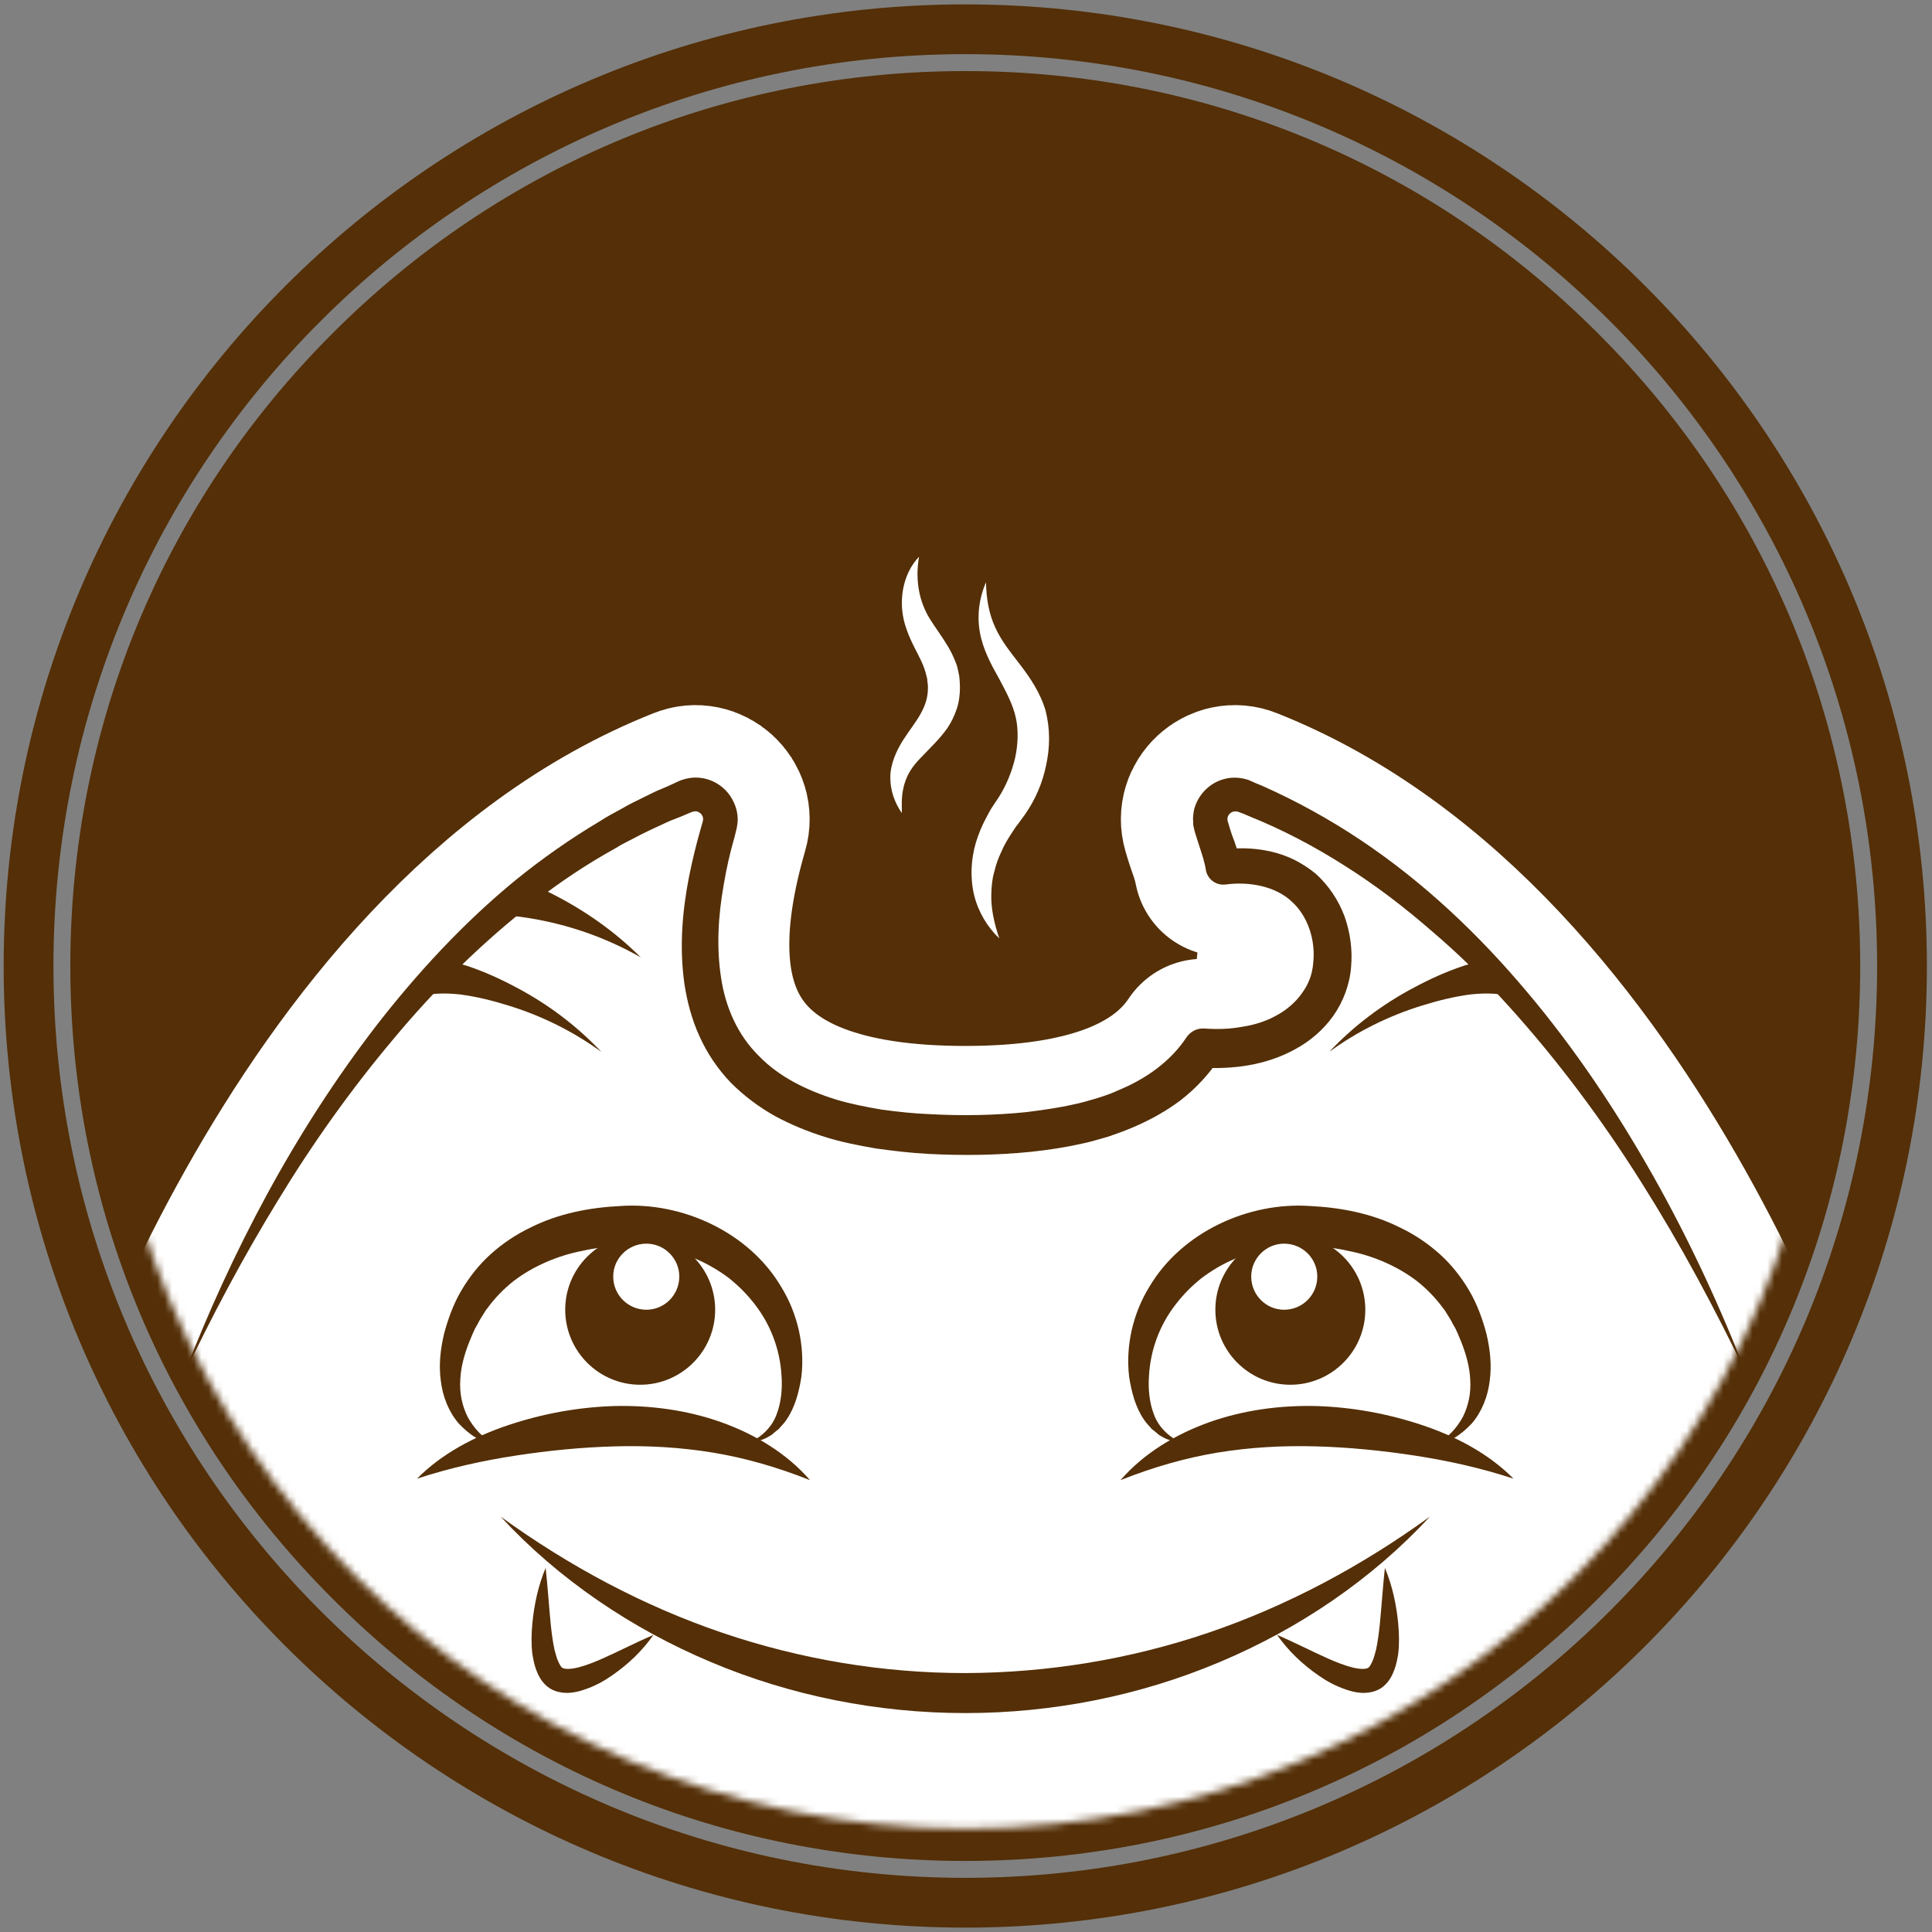 <svg width="264" height="264" viewBox="0 0 264 264" fill="none" xmlns="http://www.w3.org/2000/svg">
<rect x="0" y="0" width="264" height="264" fill="#808080" stroke="none"/>
<path d="M131.903 252.064C65.696 252.064 11.84 198.208 11.84 132.001C11.84 65.794 65.696 11.938 131.903 11.938C198.11 11.938 251.966 65.794 251.966 132.001C251.966 198.208 198.11 252.064 131.903 252.064Z" fill="#542F07"/>
<path fill-rule="evenodd" clip-rule="evenodd" d="M218.353 45.548C241.475 68.629 254.19 99.323 254.19 132.001C254.19 164.68 241.475 195.374 218.353 218.455C195.272 241.577 164.578 254.292 131.9 254.292C99.222 254.292 68.527 241.577 45.446 218.455C22.324 195.374 9.609 164.68 9.609 132.001C9.609 99.323 22.324 68.629 45.446 45.548C68.527 22.426 99.222 9.711 131.9 9.711C164.578 9.711 195.272 22.426 218.353 45.548ZM14.023 132.001C14.023 197.115 66.786 249.878 131.9 249.878C197.013 249.878 249.776 197.115 249.776 132.001C249.776 66.888 197.013 14.125 131.9 14.125C66.786 14.125 14.023 66.888 14.023 132.001Z" fill="#542F07"/>
<path d="M259.902 132C259.902 202.702 202.604 260 131.902 260C61.201 260 3.902 202.702 3.902 132C3.902 61.298 61.201 4 131.902 4C202.604 4 259.902 61.298 259.902 132Z" stroke="#542F07" stroke-width="6.8" stroke-miterlimit="10"/>
<mask id="mask0_18_14666" style="mask-type:luminance" maskUnits="userSpaceOnUse" x="14" y="14" width="236" height="236">
<path d="M249.785 132.002C249.785 197.107 197.006 249.887 131.9 249.887C66.795 249.887 14.016 197.107 14.016 132.002C14.016 66.896 66.795 14.117 131.9 14.117C197.006 14.117 249.785 66.896 249.785 132.002Z" fill="white"/>
</mask>
<g mask="url(#mask0_18_14666)">
<path d="M17.91 207.239C17.91 207.239 40.667 129.856 93.795 108.799C96.387 107.746 99.1 110.216 98.29 112.929C91.122 137.63 97.399 155.124 131.899 155.124C149.19 155.124 159.395 150.71 164.375 143.219C167.615 143.421 170.935 143.097 173.932 141.923C178.062 140.303 181.382 136.942 181.99 132.447C182.678 127.183 180.37 122.04 175.916 119.773C173.365 118.477 170.166 118.072 167.169 118.477C166.724 116.209 166.197 115.359 165.509 112.929C164.699 110.216 167.412 107.746 170.004 108.799C223.131 129.856 245.889 207.239 245.889 207.239L208.473 292.802L55.893 289.886L17.91 207.239Z" fill="white" stroke="white" stroke-width="24.4" stroke-linecap="round" stroke-linejoin="round"/>
<path d="M67.879 197.438C66.867 197.357 65.936 196.952 65.045 196.466C64.154 195.94 63.385 195.252 62.656 194.482C61.279 192.862 60.469 190.757 60.226 188.611C59.943 186.505 60.186 184.359 60.672 182.294C61.198 180.309 61.927 178.244 63.02 176.382C64.114 174.519 65.45 172.818 67.07 171.36C68.689 169.903 70.511 168.688 72.455 167.756C76.302 165.813 80.594 165.003 84.725 164.8C93.188 164.193 102.339 168.364 106.753 175.855C109.021 179.54 109.993 183.954 109.507 188.125C109.183 190.19 108.656 192.296 107.442 194.037C107.158 194.482 106.753 194.847 106.429 195.252C106.227 195.414 106.024 195.576 105.822 195.738C105.619 195.94 105.417 196.102 105.174 196.223C104.283 196.79 103.271 197.033 102.339 197.155C104.121 196.345 105.498 194.968 106.105 193.308C106.753 191.648 106.915 189.785 106.794 188.003C106.591 184.399 105.295 180.998 103.149 178.244C102.096 176.868 100.882 175.653 99.545 174.6C98.128 173.547 96.67 172.697 95.051 172.008C93.512 171.32 91.852 170.794 90.151 170.551C88.45 170.267 86.79 170.186 84.927 170.267C83.145 170.348 81.364 170.51 79.623 170.915C77.922 171.239 76.221 171.765 74.642 172.454C73.063 173.142 71.564 173.993 70.188 175.045C68.851 176.098 67.636 177.353 66.624 178.73C66.341 179.054 66.138 179.459 65.895 179.824C65.652 180.188 65.45 180.552 65.247 180.957L64.923 181.524L64.64 182.132L64.114 183.387C63.466 185.047 62.98 186.748 62.899 188.489C62.777 190.271 63.101 192.012 63.911 193.632C64.761 195.171 66.057 196.669 67.879 197.438Z" fill="#542F07"/>
<path d="M56.988 202.052C60.39 198.61 64.885 196.262 69.501 194.723C74.117 193.184 78.936 192.293 83.876 192.131C88.776 192.01 93.797 192.658 98.494 194.318C103.151 195.978 107.484 198.57 110.683 202.255C106.188 200.473 101.815 199.218 97.401 198.489C92.947 197.76 88.492 197.517 84.038 197.639C79.543 197.76 75.008 198.205 70.513 198.894C66.018 199.582 61.564 200.554 56.988 202.052Z" fill="#542F07"/>
<path d="M97.724 178.975C97.724 184.604 93.148 189.22 87.479 189.22C81.81 189.22 77.234 184.604 77.234 178.975C77.234 173.306 81.81 168.73 87.479 168.73C93.148 168.73 97.724 173.306 97.724 178.975Z" fill="#542F07"/>
<path d="M92.823 174.436C92.823 176.947 90.798 178.971 88.328 178.971C85.818 178.971 83.793 176.947 83.793 174.436C83.793 171.966 85.818 169.941 88.328 169.941C90.798 169.941 92.823 171.966 92.823 174.436Z" fill="white"/>
<path d="M195.918 197.438C197.74 196.669 199.036 195.171 199.886 193.632C200.696 192.012 201.02 190.271 200.898 188.489C200.817 186.748 200.331 185.047 199.683 183.387L199.157 182.132L198.874 181.524L198.55 180.957C198.347 180.552 198.145 180.188 197.902 179.824C197.659 179.459 197.456 179.054 197.173 178.73C196.161 177.353 194.946 176.098 193.609 175.045C192.233 173.993 190.734 173.142 189.155 172.454C187.576 171.765 185.875 171.239 184.174 170.915C182.433 170.51 180.651 170.348 178.87 170.267C177.007 170.186 175.347 170.267 173.646 170.551C171.945 170.794 170.285 171.32 168.746 172.008C167.127 172.697 165.669 173.547 164.252 174.6C162.915 175.653 161.701 176.868 160.648 178.244C158.502 180.998 157.206 184.399 157.003 188.003C156.882 189.785 157.044 191.648 157.692 193.308C158.299 194.968 159.676 196.345 161.458 197.155C160.526 197.033 159.514 196.79 158.623 196.223C158.38 196.102 158.178 195.94 157.975 195.738C157.773 195.576 157.57 195.414 157.368 195.252C157.044 194.847 156.639 194.482 156.355 194.037C155.141 192.296 154.614 190.19 154.29 188.125C153.804 183.954 154.776 179.54 157.044 175.855C161.458 168.364 170.609 164.193 179.072 164.8C183.203 165.003 187.495 165.813 191.342 167.756C193.285 168.688 195.108 169.903 196.727 171.36C198.347 172.818 199.683 174.519 200.777 176.382C201.87 178.244 202.599 180.309 203.125 182.294C203.611 184.359 203.854 186.505 203.571 188.611C203.328 190.757 202.518 192.862 201.141 194.482C200.412 195.252 199.643 195.94 198.752 196.466C197.861 196.952 196.93 197.357 195.918 197.438Z" fill="#542F07"/>
<path d="M206.808 202.052C202.232 200.554 197.778 199.582 193.283 198.894C188.788 198.205 184.253 197.76 179.758 197.639C175.304 197.517 170.849 197.76 166.395 198.489C161.981 199.218 157.608 200.473 153.113 202.255C156.312 198.57 160.645 195.978 165.302 194.318C169.999 192.658 175.02 192.01 179.92 192.131C184.86 192.293 189.679 193.184 194.295 194.723C198.911 196.262 203.406 198.61 206.808 202.052Z" fill="#542F07"/>
<path d="M166.074 178.975C166.074 184.604 170.65 189.22 176.319 189.22C181.988 189.22 186.564 184.604 186.564 178.975C186.564 173.306 181.988 168.73 176.319 168.73C170.65 168.73 166.074 173.306 166.074 178.975Z" fill="#542F07"/>
<path d="M170.973 174.436C170.973 176.947 172.997 178.971 175.467 178.971C177.978 178.971 180.003 176.947 180.003 174.436C180.003 171.966 177.978 169.941 175.467 169.941C172.997 169.941 170.973 171.966 170.973 174.436Z" fill="white"/>
<path d="M125.584 76.078C125.017 79.318 125.625 82.233 127.042 84.541C127.771 85.716 128.702 86.93 129.593 88.429C130.038 89.198 130.443 90.048 130.767 90.98C130.889 91.466 131.01 91.992 131.091 92.478C131.132 92.964 131.172 93.45 131.172 93.936C131.172 94.908 131.051 95.96 130.727 96.892C130.403 97.864 129.957 98.754 129.431 99.524C128.338 101.063 127.123 102.156 126.111 103.249C125.058 104.302 124.248 105.274 123.762 106.61C123.519 107.258 123.357 107.947 123.276 108.716C123.195 109.485 123.235 110.255 123.235 111.105C122.304 109.769 121.656 108.108 121.656 106.246C121.656 104.383 122.507 102.561 123.397 101.144C124.329 99.686 125.301 98.511 125.908 97.337C126.515 96.203 126.799 95.151 126.799 93.976C126.799 93.679 126.772 93.369 126.718 93.045C126.718 92.761 126.637 92.478 126.556 92.195C126.421 91.628 126.205 91.02 125.908 90.372C125.301 89.077 124.45 87.659 123.883 85.999C122.588 82.517 123.276 78.467 125.584 76.078Z" fill="white"/>
<path d="M134.733 79.562C134.773 81.79 135.138 83.895 135.988 85.718C136.798 87.54 138.053 89.079 139.39 90.82C140.726 92.561 142.143 94.626 142.872 97.096C143.52 99.647 143.479 102.117 142.953 104.547C142.467 106.936 141.495 109.244 140.078 111.269L139.106 112.605C138.782 112.97 138.539 113.415 138.256 113.82C137.729 114.63 137.203 115.48 136.838 116.371C136.407 117.262 136.083 118.18 135.867 119.125C135.583 120.056 135.502 121.028 135.462 122.04C135.381 124.024 135.826 126.13 136.555 128.236C134.935 126.697 133.68 124.632 133.113 122.324C132.546 119.975 132.668 117.424 133.356 115.116C133.72 113.941 134.166 112.848 134.733 111.795C135.016 111.269 135.3 110.702 135.624 110.216L136.514 108.88C137.527 107.26 138.256 105.478 138.701 103.616C139.106 101.793 139.187 99.809 138.823 98.149C138.458 96.367 137.527 94.626 136.514 92.723C135.462 90.86 134.287 88.714 133.882 86.325C133.477 83.976 133.842 81.587 134.733 79.562Z" fill="white"/>
<path d="M59.741 131.066C61.118 131.228 62.454 131.552 63.75 131.957C66.18 132.767 68.407 133.779 70.593 134.953C74.967 137.262 78.895 140.258 82.175 143.741C78.287 140.906 73.995 138.8 69.541 137.424C67.354 136.735 65.046 136.168 62.859 135.885C60.672 135.642 58.526 135.723 56.785 136.33C56.785 136.33 58.405 130.904 59.741 131.066Z" fill="#542F07"/>
<path d="M72.052 120.579C77.964 123.049 83.269 126.531 87.561 130.824C81.689 127.463 75.21 125.559 68.812 125.033C68.812 125.033 71.364 120.295 72.052 120.579Z" fill="#542F07"/>
<path d="M204.058 131.066C202.682 131.228 201.345 131.552 200.05 131.957C197.62 132.767 195.393 133.779 193.206 134.953C188.833 137.262 184.905 140.258 181.625 143.741C185.512 140.906 189.805 138.8 194.259 137.424C196.446 136.735 198.754 136.168 200.94 135.885C203.127 135.642 205.273 135.723 207.014 136.33C207.014 136.33 205.395 130.904 204.058 131.066Z" fill="#542F07"/>
<path d="M68.406 207.238C77.801 214.041 87.965 219.467 98.695 223.112C109.426 226.756 120.643 228.619 131.9 228.619C143.157 228.578 154.374 226.756 165.105 223.112C175.836 219.467 185.999 214.041 195.394 207.238C187.498 215.782 177.536 222.545 166.644 227.121C155.71 231.737 143.805 234.085 131.9 234.085C119.995 234.085 108.09 231.737 97.157 227.121C86.264 222.545 76.302 215.782 68.406 207.238Z" fill="#542F07"/>
<path d="M74.562 214.242C74.845 216.874 75.007 219.425 75.25 221.895C75.372 223.11 75.534 224.325 75.777 225.459C75.939 226.026 76.06 226.552 76.263 226.998C76.465 227.443 76.668 227.808 76.829 227.889C76.91 227.969 77.194 228.05 77.599 228.05C78.004 228.05 78.53 227.97 79.016 227.848C80.109 227.565 81.243 227.119 82.337 226.633C84.604 225.621 86.872 224.447 89.302 223.394C87.763 225.58 85.859 227.403 83.632 228.941C82.539 229.711 81.365 230.359 79.948 230.845C79.259 231.087 78.53 231.29 77.639 231.33C76.789 231.33 75.696 231.209 74.764 230.44C73.914 229.711 73.549 228.901 73.266 228.172C72.983 227.403 72.861 226.674 72.74 225.985C72.578 224.568 72.618 223.232 72.74 221.895C72.983 219.263 73.549 216.672 74.562 214.242Z" fill="#542F07"/>
<path d="M189.24 214.242C190.252 216.672 190.819 219.263 191.062 221.895C191.183 223.232 191.224 224.568 191.062 225.985C190.94 226.674 190.819 227.403 190.535 228.172C190.252 228.901 189.888 229.711 189.037 230.44C188.106 231.209 187.012 231.33 186.162 231.33C185.271 231.29 184.542 231.087 183.854 230.845C182.437 230.359 181.262 229.711 180.169 228.941C177.942 227.403 176.039 225.58 174.5 223.394C176.93 224.447 179.197 225.621 181.465 226.633C182.558 227.119 183.692 227.565 184.785 227.848C185.271 227.97 185.798 228.05 186.203 228.05C186.608 228.05 186.891 227.969 186.972 227.889C187.134 227.808 187.336 227.443 187.539 226.998C187.741 226.552 187.863 226.026 188.025 225.459C188.268 224.325 188.43 223.11 188.551 221.895C188.794 219.425 188.956 216.874 189.24 214.242Z" fill="#542F07"/>
<path d="M172.029 129.449C171.139 127.708 167.211 127.303 164.336 127.586C163.931 127.627 163.647 127.991 163.688 128.396C163.688 130.259 163.485 131.919 163.04 133.418C162.878 133.944 163.283 134.47 163.85 134.43C168.142 134.227 173.892 132.972 172.029 129.449Z" fill="white"/>
</g>
<path d="M238.764 188.083C236.618 183.507 234.31 179.012 231.92 174.598C229.518 170.171 226.98 165.838 224.308 161.6C218.963 153.096 212.969 145.038 206.288 137.628C202.968 133.943 199.404 130.42 195.638 127.221C191.872 123.941 187.944 120.944 183.774 118.312C179.643 115.68 175.27 113.372 170.735 111.55L169.884 111.185L169.439 111.023C169.317 110.983 169.115 110.902 169.115 110.902C168.913 110.861 168.71 110.861 168.548 110.902C168.143 110.983 167.779 111.388 167.738 111.752C167.711 111.779 167.711 111.82 167.738 111.874C167.711 111.928 167.711 111.968 167.738 111.995C167.738 112.076 167.738 112.117 167.738 112.157C167.779 112.238 167.738 112.198 167.819 112.4C167.981 112.967 168.143 113.493 168.346 114.101C168.791 115.194 169.277 116.692 169.52 118.029L166.807 116.126C169.034 115.802 171.302 115.842 173.529 116.328C174.622 116.571 175.715 116.935 176.809 117.462C177.862 117.988 178.874 118.636 179.805 119.406C181.587 121.025 182.923 123.05 183.733 125.237C184.503 127.423 184.826 129.772 184.624 132.08C184.462 134.429 183.571 136.858 182.194 138.802C180.818 140.746 178.995 142.284 176.971 143.378C172.921 145.605 168.427 146.131 164.175 145.888L166.604 144.673C165.187 146.82 163.405 148.723 161.381 150.302C159.356 151.841 157.129 153.056 154.861 154.028C153.727 154.513 152.594 154.918 151.419 155.323C150.245 155.647 149.111 156.012 147.937 156.255C145.588 156.781 143.24 157.145 140.891 157.388C136.153 157.874 131.497 157.915 126.799 157.672C124.451 157.55 122.102 157.267 119.753 156.943C117.405 156.538 115.056 156.093 112.748 155.364C110.399 154.635 108.132 153.704 105.945 152.529C103.758 151.314 101.693 149.776 99.871 147.953C98.089 146.091 96.632 143.945 95.579 141.596C94.526 139.288 93.878 136.818 93.514 134.388C92.825 129.448 93.23 124.589 94.121 119.972C94.58 117.651 95.133 115.37 95.781 113.129L96.024 112.279C96.065 112.157 96.065 112.076 96.065 111.995C96.092 111.833 96.065 111.671 95.984 111.509C95.862 111.185 95.457 110.902 95.133 110.861C94.971 110.861 94.85 110.861 94.566 110.942L93.028 111.59L91.489 112.198C91.003 112.441 90.477 112.643 89.991 112.886C88.978 113.372 87.966 113.817 86.994 114.344C86.022 114.87 85.01 115.316 84.079 115.923C80.191 118.069 76.506 120.539 72.943 123.293C65.897 128.76 59.459 135.117 53.709 142.041C47.918 148.925 42.654 156.336 37.956 164.07C33.219 171.804 28.926 179.862 25.039 188.083C31.599 171.116 40.184 154.756 51.4 140.179C57.029 132.93 63.346 126.087 70.513 120.215C74.117 117.3 77.924 114.627 81.933 112.238C82.904 111.59 83.957 111.064 84.969 110.497C85.982 109.89 87.035 109.404 88.088 108.877C88.614 108.634 89.14 108.351 89.667 108.108L91.287 107.419L92.866 106.691C93.676 106.367 94.688 106.164 95.66 106.286C97.603 106.488 99.304 107.703 100.155 109.404C100.6 110.254 100.843 111.226 100.802 112.198C100.762 112.684 100.681 113.17 100.559 113.615L100.357 114.425C99.75 116.53 99.264 118.677 98.899 120.863C98.13 125.156 97.887 129.488 98.535 133.619C99.142 137.709 100.843 141.474 103.677 144.269C106.431 147.144 110.237 149.006 114.287 150.262C116.311 150.869 118.417 151.274 120.563 151.638C122.709 151.922 124.896 152.165 127.083 152.246C131.497 152.489 135.951 152.408 140.284 151.962C142.47 151.679 144.616 151.395 146.722 150.909C147.775 150.707 148.787 150.383 149.8 150.1C150.812 149.776 151.824 149.452 152.756 149.006C156.603 147.427 159.963 145.038 162.15 141.717C162.717 140.908 163.648 140.462 164.58 140.543C166.321 140.665 168.062 140.624 169.763 140.3C171.423 140.057 173.043 139.531 174.42 138.761C175.837 137.992 177.052 136.939 177.902 135.724C178.793 134.51 179.319 133.173 179.441 131.635C179.805 128.476 178.712 125.156 176.485 123.171C174.339 121.147 170.775 120.418 167.495 120.863H167.455C166.199 121.025 165.025 120.175 164.782 118.92C164.62 117.826 164.296 116.895 163.891 115.64C163.689 115.032 163.486 114.384 163.284 113.736C163.243 113.615 163.162 113.291 163.122 113.048C163.041 112.805 163.041 112.522 163.041 112.238C163.014 111.995 163.014 111.739 163.041 111.469C163.068 111.199 163.108 110.929 163.162 110.659C163.689 108.553 165.349 106.893 167.455 106.407C168.467 106.164 169.601 106.245 170.573 106.569C170.856 106.691 170.978 106.731 171.14 106.812L171.585 107.015L172.476 107.379C177.214 109.485 181.749 111.995 186.041 114.87C194.626 120.62 202.117 127.747 208.677 135.562C215.237 143.337 220.906 151.841 225.887 160.668C230.868 169.496 235.119 178.688 238.764 188.083Z" fill="#542F07"/>
</svg>
